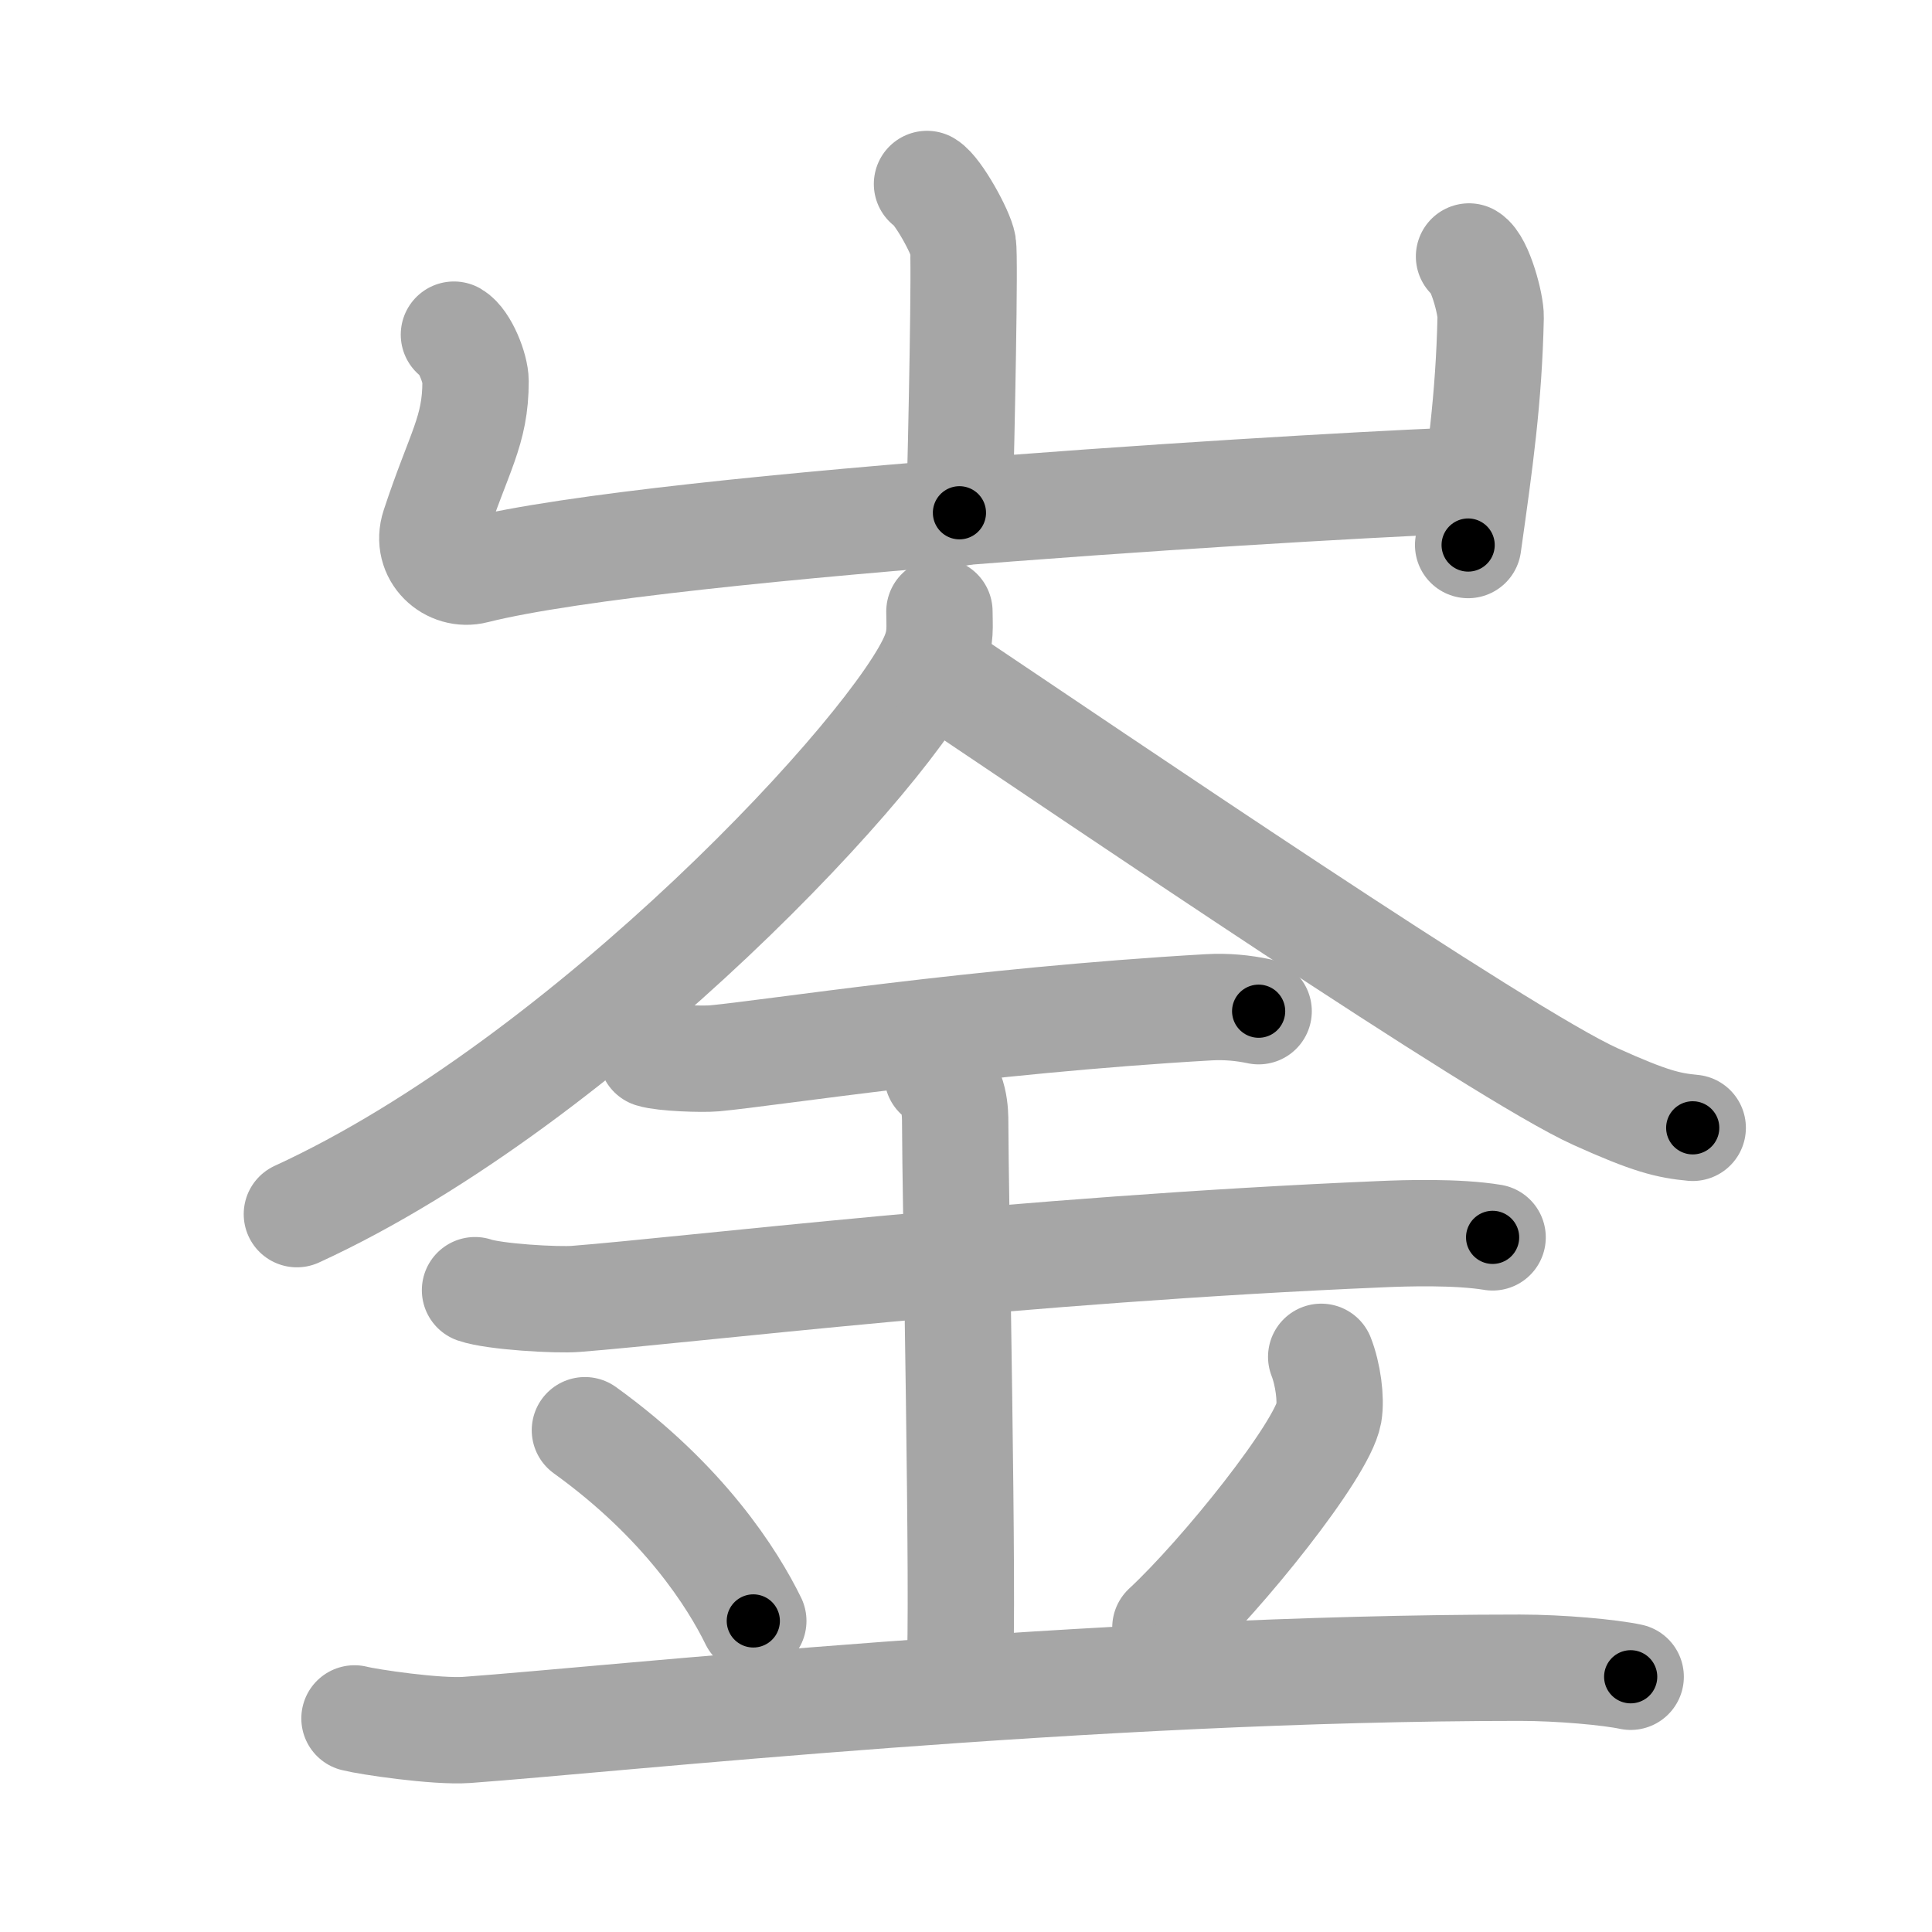 <svg xmlns="http://www.w3.org/2000/svg" viewBox="0 0 109 109" id="5d1f"><g fill="none" stroke="#a6a6a6" stroke-width="6" stroke-linecap="round" stroke-linejoin="round"><g><g><path d="M52.3,10.38c0.61,0.36,1.91,2.71,2.03,3.43c0.12,0.72-0.08,10.6-0.2,15.12" /><path d="M25.61,18.88c0.61,0.36,1.22,1.89,1.22,2.63c0,2.83-0.92,3.92-2.33,8.2c-0.52,1.58,0.91,2.84,2.3,2.48c10.69-2.69,50.84-4.96,56.32-5.1" /><path d="M82.88,14.47c0.61,0.36,1.24,2.7,1.22,3.43c-0.1,4.6-0.6,8.1-1.27,12.85" /></g><g><g><path d="M53,34.5c0,0.81,0.1,1.46-0.29,2.44C50.7,42.03,33.15,60.97,16.75,68.5" /><path d="M52.75,37.8c9.25,6.2,32,21.7,37.27,24.07c3.08,1.39,4.1,1.63,5.48,1.76" /></g><g><path d="M36.77,59.49c0.67,0.21,2.85,0.28,3.53,0.22c3.15-0.29,14.82-2.13,27.88-2.88c1.03-0.06,1.97,0.04,2.83,0.22" /><path d="M26.8,72.79c1.07,0.37,4.61,0.58,5.7,0.49c6.27-0.49,25.06-2.79,45.44-3.65c1.34-0.06,4.28-0.15,6.27,0.18" /><path d="M52.89,60.67c1,0.66,1,2.15,1,2.68c0,3.71,0.5,27.4,0.25,31.11" /><path d="M33,80.69c5.61,4.04,8.35,8.41,9.5,10.76" /><path d="M74.54,76.55c0.38,0.97,0.57,2.37,0.43,3.19c-0.38,2.09-6.04,9.13-9.22,12.08" /><path d="M20,96.95c0.77,0.2,4.63,0.77,6.33,0.65c8.26-0.6,35.14-3.51,59.42-3.51c2.31,0,5.09,0.26,6.25,0.51" /></g></g></g></g><g fill="none" stroke="#000" stroke-width="3" stroke-linecap="round" stroke-linejoin="round"><path d="M52.3,10.38c0.61,0.36,1.91,2.71,2.03,3.43c0.12,0.72-0.08,10.6-0.2,15.12" stroke-dasharray="19.156" stroke-dashoffset="19.156"><animate attributeName="stroke-dashoffset" values="19.156;19.156;0" dur="0.192s" fill="freeze" begin="0s;5d1f.click" /></path><path d="M25.61,18.88c0.61,0.36,1.22,1.89,1.22,2.63c0,2.83-0.92,3.92-2.33,8.2c-0.52,1.58,0.91,2.84,2.3,2.48c10.69-2.69,50.84-4.96,56.32-5.1" stroke-dasharray="72.299" stroke-dashoffset="72.299"><animate attributeName="stroke-dashoffset" values="72.299" fill="freeze" begin="5d1f.click" /><animate attributeName="stroke-dashoffset" values="72.299;72.299;0" keyTimes="0;0.261;1" dur="0.736s" fill="freeze" begin="0s;5d1f.click" /></path><path d="M82.88,14.47c0.61,0.36,1.24,2.7,1.22,3.43c-0.1,4.6-0.6,8.1-1.27,12.85" stroke-dasharray="16.635" stroke-dashoffset="16.635"><animate attributeName="stroke-dashoffset" values="16.635" fill="freeze" begin="5d1f.click" /><animate attributeName="stroke-dashoffset" values="16.635;16.635;0" keyTimes="0;0.816;1" dur="0.902s" fill="freeze" begin="0s;5d1f.click" /></path><path d="M53,34.5c0,0.81,0.1,1.46-0.29,2.44C50.7,42.03,33.15,60.97,16.75,68.5" stroke-dasharray="50.885" stroke-dashoffset="50.885"><animate attributeName="stroke-dashoffset" values="50.885" fill="freeze" begin="5d1f.click" /><animate attributeName="stroke-dashoffset" values="50.885;50.885;0" keyTimes="0;0.639;1" dur="1.411s" fill="freeze" begin="0s;5d1f.click" /></path><path d="M52.75,37.8c9.25,6.2,32,21.7,37.27,24.07c3.08,1.39,4.1,1.63,5.48,1.76" stroke-dasharray="50.172" stroke-dashoffset="50.172"><animate attributeName="stroke-dashoffset" values="50.172" fill="freeze" begin="5d1f.click" /><animate attributeName="stroke-dashoffset" values="50.172;50.172;0" keyTimes="0;0.738;1" dur="1.913s" fill="freeze" begin="0s;5d1f.click" /></path><path d="M36.77,59.49c0.67,0.21,2.85,0.28,3.53,0.22c3.15-0.29,14.82-2.13,27.88-2.88c1.03-0.06,1.97,0.04,2.83,0.22" stroke-dasharray="34.43" stroke-dashoffset="34.43"><animate attributeName="stroke-dashoffset" values="34.43" fill="freeze" begin="5d1f.click" /><animate attributeName="stroke-dashoffset" values="34.43;34.43;0" keyTimes="0;0.848;1" dur="2.257s" fill="freeze" begin="0s;5d1f.click" /></path><path d="M26.8,72.79c1.07,0.37,4.61,0.58,5.7,0.49c6.27-0.49,25.06-2.79,45.44-3.65c1.34-0.06,4.28-0.15,6.27,0.18" stroke-dasharray="57.615" stroke-dashoffset="57.615"><animate attributeName="stroke-dashoffset" values="57.615" fill="freeze" begin="5d1f.click" /><animate attributeName="stroke-dashoffset" values="57.615;57.615;0" keyTimes="0;0.797;1" dur="2.833s" fill="freeze" begin="0s;5d1f.click" /></path><path d="M52.89,60.67c1,0.66,1,2.15,1,2.68c0,3.71,0.5,27.4,0.25,31.11" stroke-dasharray="34.097" stroke-dashoffset="34.097"><animate attributeName="stroke-dashoffset" values="34.097" fill="freeze" begin="5d1f.click" /><animate attributeName="stroke-dashoffset" values="34.097;34.097;0" keyTimes="0;0.893;1" dur="3.174s" fill="freeze" begin="0s;5d1f.click" /></path><path d="M33,80.69c5.61,4.04,8.35,8.41,9.5,10.76" stroke-dasharray="14.494" stroke-dashoffset="14.494"><animate attributeName="stroke-dashoffset" values="14.494" fill="freeze" begin="5d1f.click" /><animate attributeName="stroke-dashoffset" values="14.494;14.494;0" keyTimes="0;0.916;1" dur="3.464s" fill="freeze" begin="0s;5d1f.click" /></path><path d="M74.54,76.55c0.38,0.97,0.57,2.37,0.43,3.19c-0.38,2.09-6.04,9.13-9.22,12.08" stroke-dasharray="18.545" stroke-dashoffset="18.545"><animate attributeName="stroke-dashoffset" values="18.545" fill="freeze" begin="5d1f.click" /><animate attributeName="stroke-dashoffset" values="18.545;18.545;0" keyTimes="0;0.949;1" dur="3.649s" fill="freeze" begin="0s;5d1f.click" /></path><path d="M20,96.95c0.77,0.2,4.63,0.77,6.33,0.65c8.26-0.6,35.14-3.51,59.42-3.51c2.31,0,5.09,0.26,6.25,0.51" stroke-dasharray="72.199" stroke-dashoffset="72.199"><animate attributeName="stroke-dashoffset" values="72.199" fill="freeze" begin="5d1f.click" /><animate attributeName="stroke-dashoffset" values="72.199;72.199;0" keyTimes="0;0.87;1" dur="4.192s" fill="freeze" begin="0s;5d1f.click" /></path></g></svg>